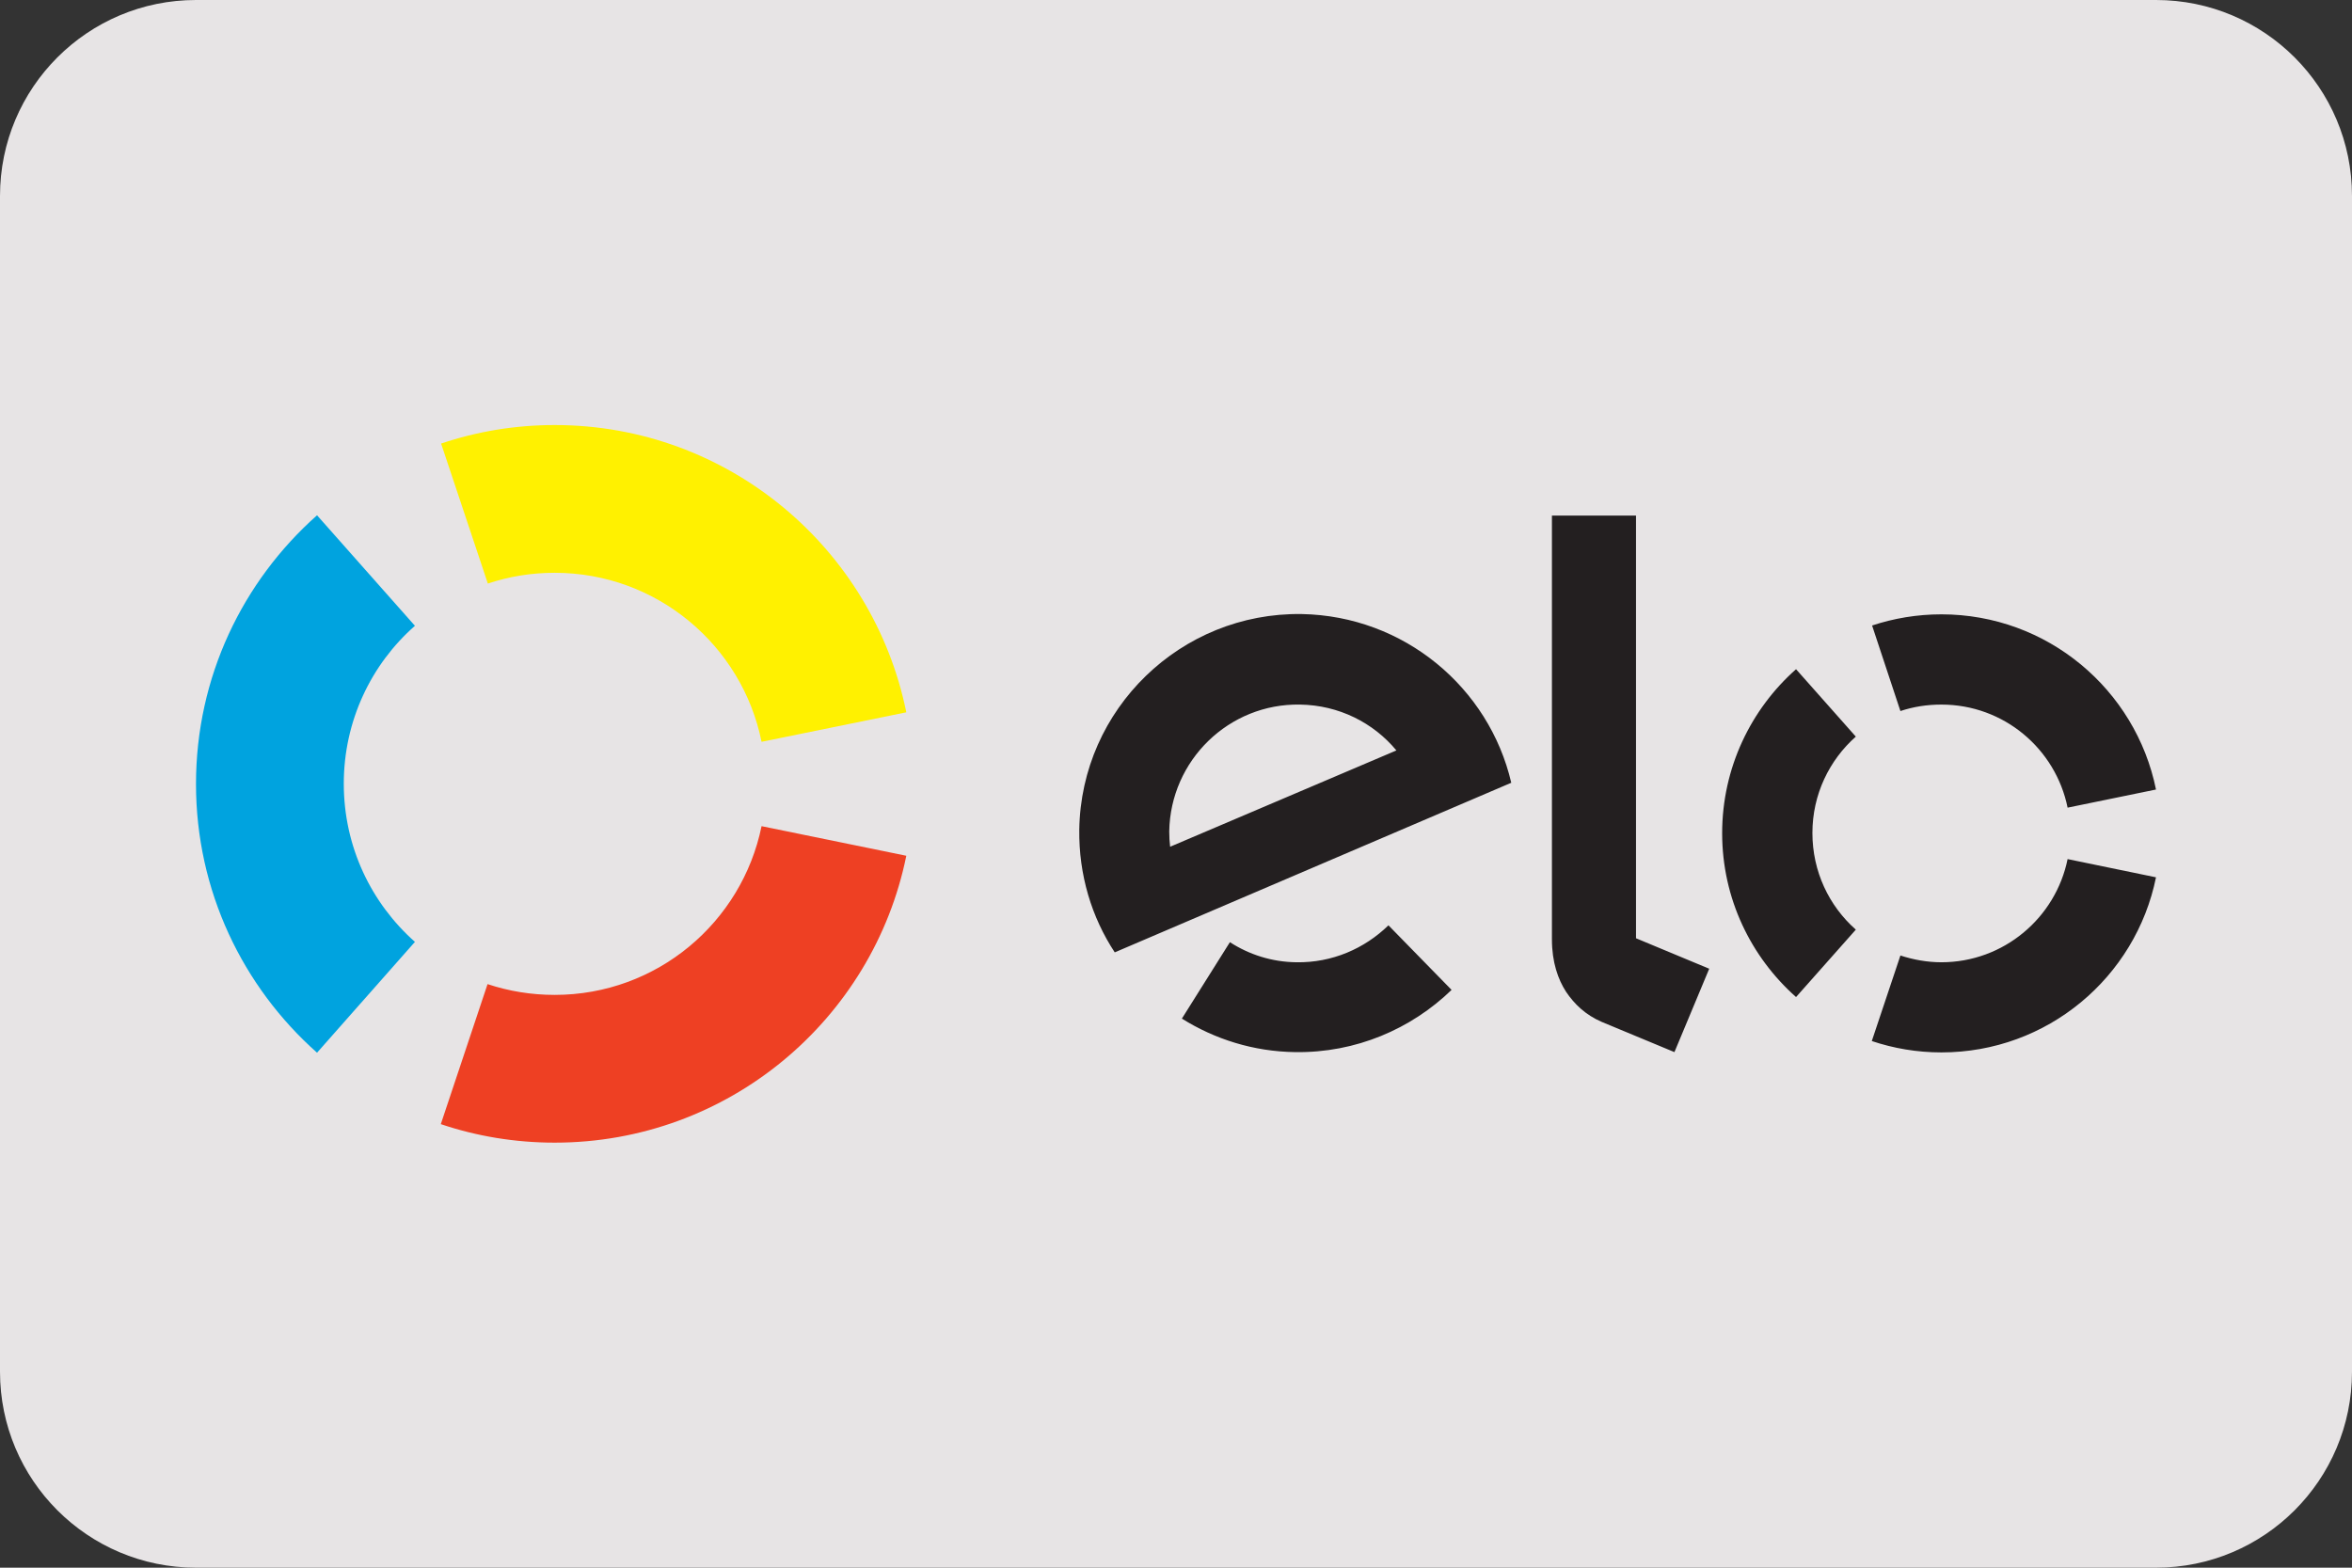 <svg width="45" height="30" viewBox="0 0 24 16" fill="none" xmlns="http://www.w3.org/2000/svg"><rect x="0" y="0" width="24" height="16" fill="#333333" stroke="none"/><g clip-path="url(#clip0_9_1702)"><path d="M0 2C0 0.895 0.895 0 2 0H22C23.105 0 24 0.895 24 2V14C24 15.105 23.105 16 22 16H2C0.895 16 0 15.105 0 14V2Z" fill="#E7E4E5"></path><path d="M4.978 5.956C5.192 5.884 5.421 5.846 5.66 5.846C6.703 5.846 7.573 6.588 7.771 7.571L9.248 7.27C8.909 5.598 7.432 4.338 5.66 4.338C5.255 4.338 4.865 4.404 4.501 4.527L4.978 5.956Z" fill="#FFF100"></path><path d="M3.235 10.744L4.234 9.613C3.788 9.217 3.508 8.642 3.508 7.998C3.508 7.358 3.788 6.779 4.234 6.387L3.235 5.259C2.478 5.931 2 6.908 2 8.002C2 9.092 2.478 10.072 3.235 10.744Z" fill="#00A3DF"></path><path d="M7.771 8.432C7.57 9.415 6.703 10.154 5.66 10.154C5.421 10.154 5.192 10.116 4.975 10.044L4.498 11.473C4.862 11.596 5.255 11.662 5.66 11.662C7.432 11.662 8.909 10.405 9.248 8.734L7.771 8.432Z" fill="#EE4023"></path><path d="M14.168 9.444C13.923 9.682 13.593 9.827 13.228 9.821C12.977 9.818 12.745 9.742 12.55 9.616L12.06 10.396C12.396 10.606 12.789 10.732 13.216 10.738C13.835 10.747 14.4 10.502 14.812 10.103L14.168 9.444ZM13.282 6.267C12.05 6.249 11.032 7.235 11.013 8.467C11.007 8.928 11.139 9.362 11.375 9.72L15.421 7.989C15.195 7.018 14.328 6.286 13.282 6.267H13.282ZM11.94 8.642C11.934 8.592 11.931 8.539 11.931 8.485C11.943 7.76 12.54 7.178 13.266 7.191C13.662 7.197 14.014 7.376 14.249 7.659L11.94 8.642ZM16.694 5.262V9.576L17.441 9.887L17.086 10.738L16.345 10.43C16.178 10.358 16.065 10.248 15.98 10.122C15.899 9.997 15.836 9.821 15.836 9.588V5.262H16.694ZM19.392 7.257C19.524 7.213 19.663 7.191 19.81 7.191C20.448 7.191 20.976 7.643 21.098 8.243L22 8.058C21.793 7.037 20.891 6.27 19.81 6.27C19.562 6.27 19.323 6.311 19.103 6.384L19.392 7.257ZM18.327 10.176L18.937 9.488C18.663 9.246 18.494 8.894 18.494 8.501C18.494 8.108 18.667 7.757 18.937 7.518L18.327 6.83C17.866 7.238 17.573 7.838 17.573 8.504C17.573 9.17 17.866 9.767 18.327 10.176ZM21.098 8.768C20.976 9.368 20.445 9.821 19.81 9.821C19.666 9.821 19.524 9.795 19.392 9.752L19.1 10.625C19.323 10.7 19.562 10.741 19.81 10.741C20.891 10.741 21.793 9.975 22 8.954L21.098 8.768Z" fill="#231F20"></path></g><defs><clipPath id="clip0_9_1702"><rect width="45" height="30" fill="white"></rect></clipPath></defs></svg>